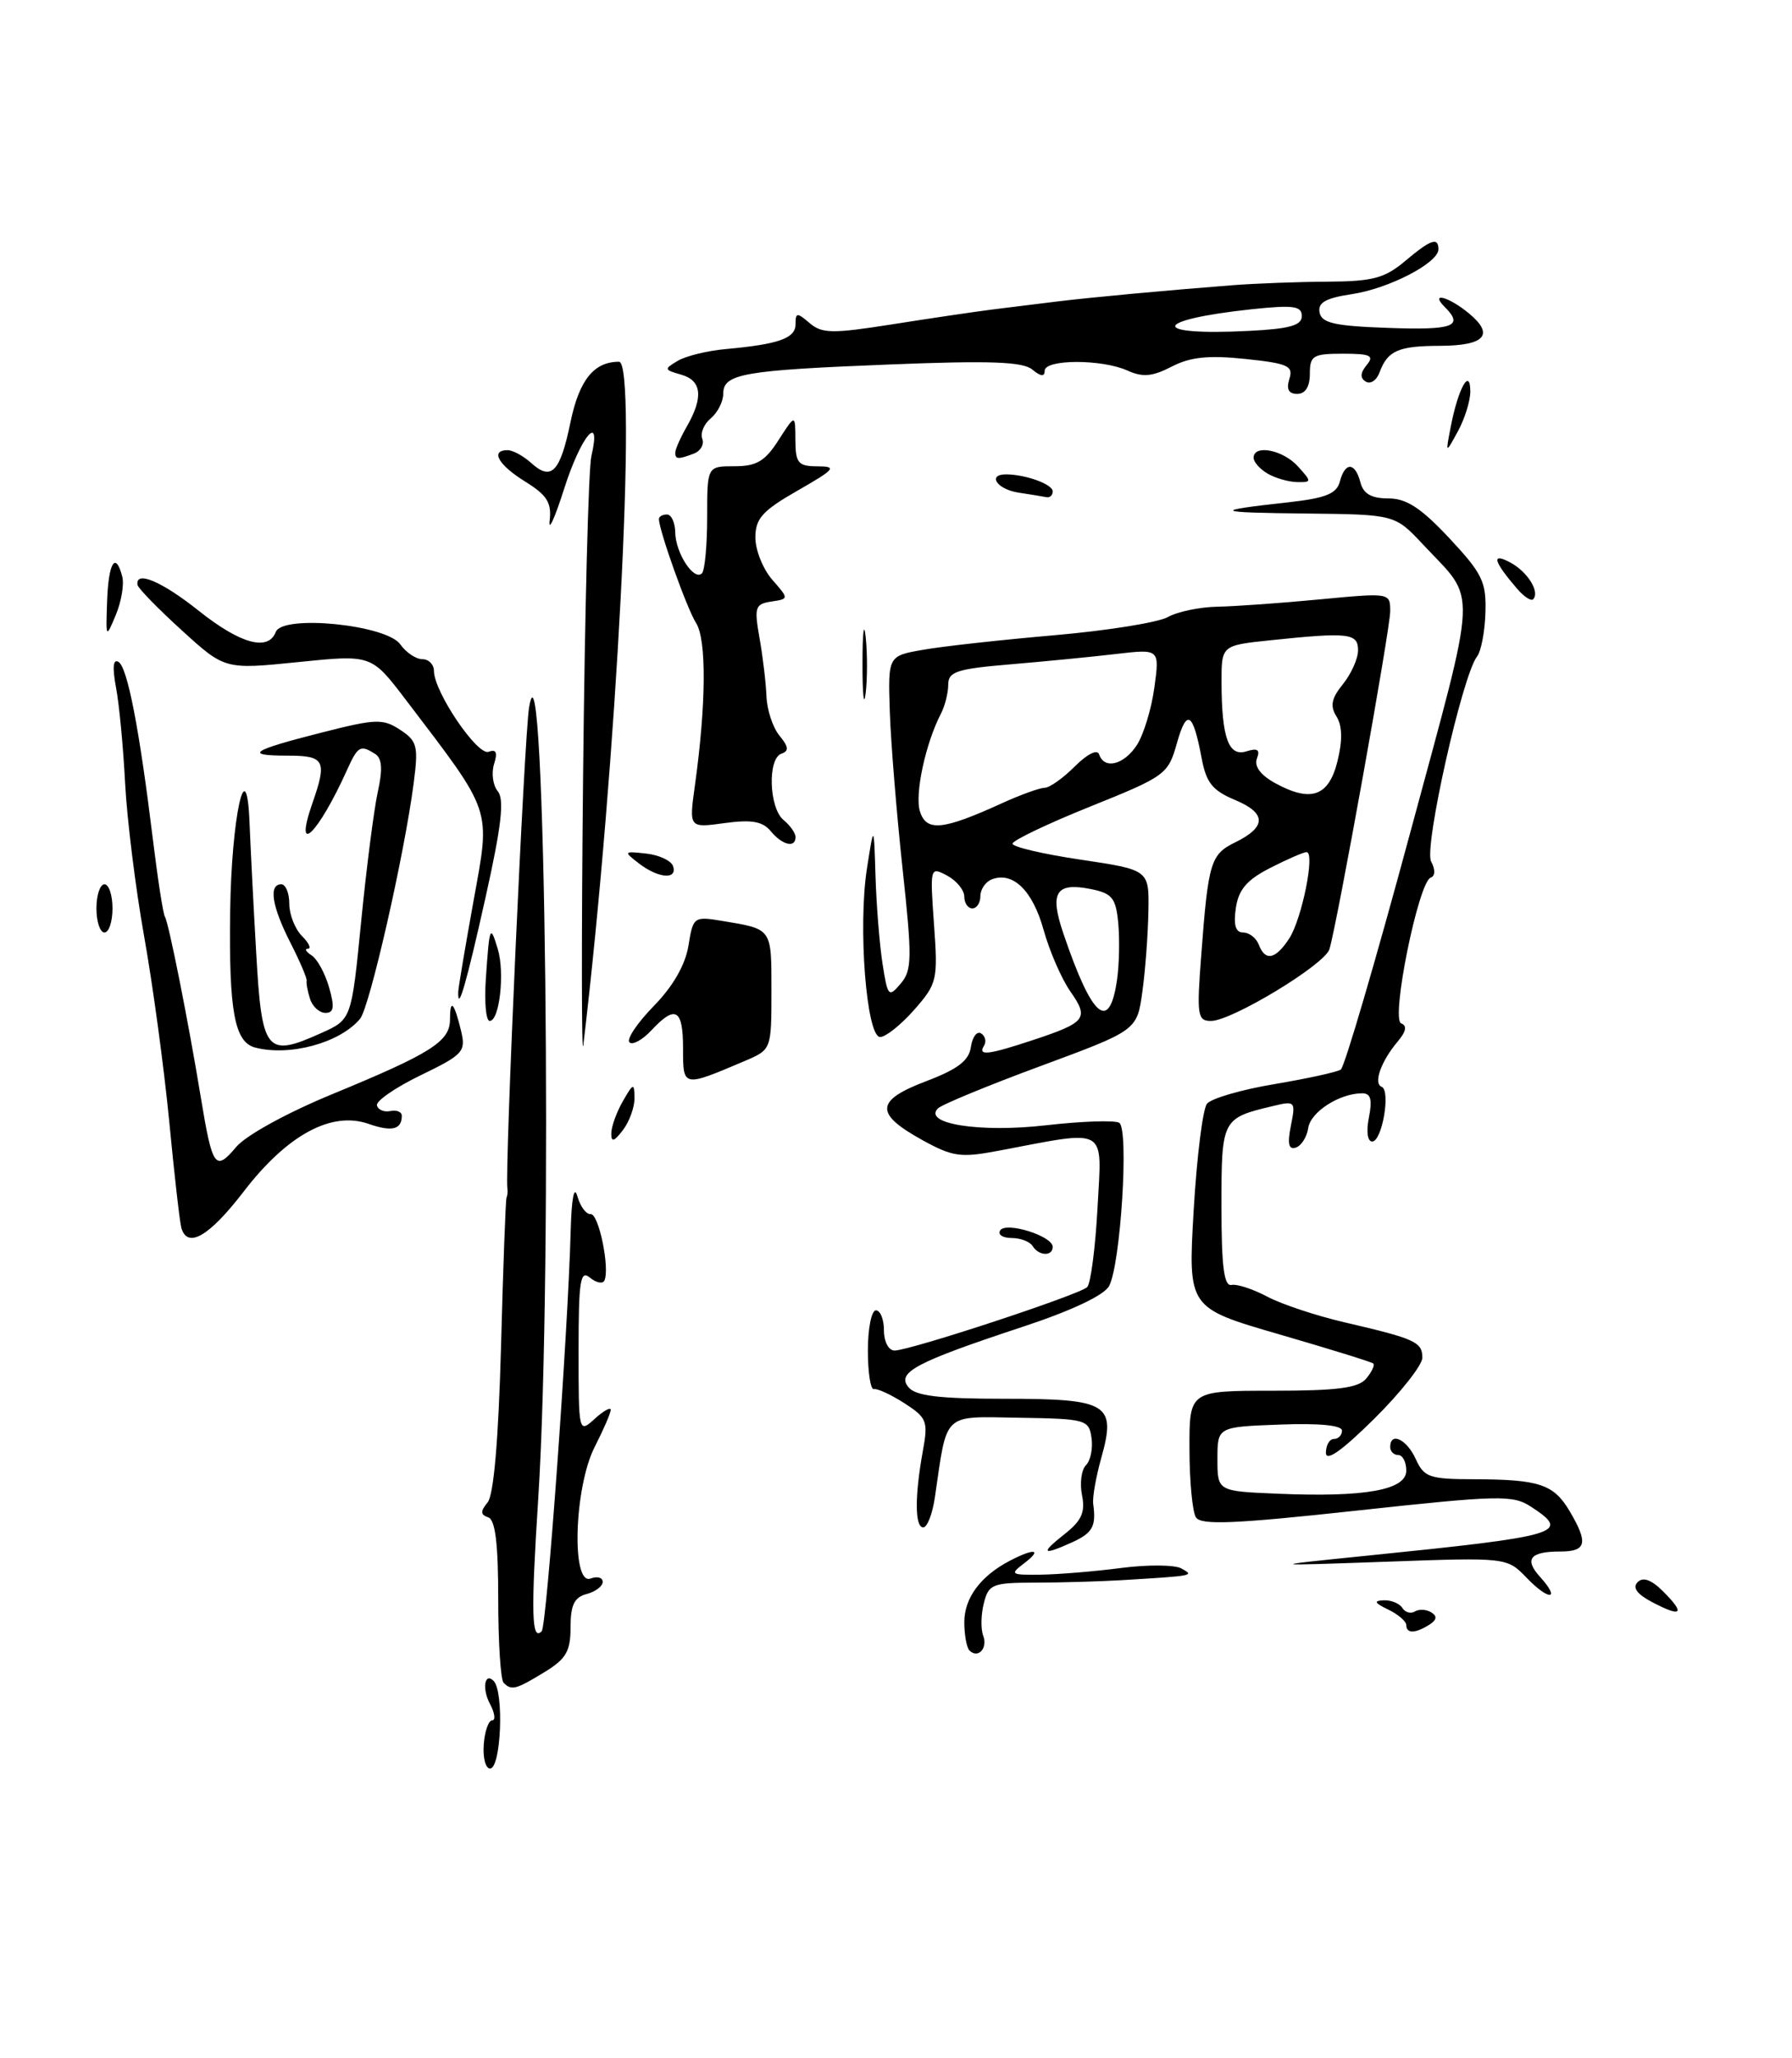<?xml version="1.0" encoding="UTF-8" standalone="no"?>
<!DOCTYPE svg PUBLIC "-//W3C//DTD SVG 1.1//EN" "http://www.w3.org/Graphics/SVG/1.1/DTD/svg11.dtd" >
<svg xmlns="http://www.w3.org/2000/svg" xmlns:xlink="http://www.w3.org/1999/xlink" version="1.1" viewBox="0 0 223 256">
 <g >
 <path fill="currentColor"
d=" M 60.20 217.00 C 60.32 215.35 60.80 214.00 61.25 214.00 C 61.70 214.00 61.57 213.06 60.95 211.91 C 59.97 210.07 60.31 207.98 61.42 209.09 C 62.75 210.42 62.36 220.00 60.98 220.00 C 60.43 220.00 60.07 218.65 60.20 217.00 Z  M 62.67 209.33 C 62.30 208.97 62.00 204.28 62.00 198.92 C 62.00 192.01 61.64 189.04 60.75 188.75 C 59.78 188.42 59.77 188.00 60.68 186.89 C 61.44 185.97 62.03 179.14 62.35 167.48 C 62.61 157.59 62.92 149.28 63.03 149.00 C 63.15 148.72 63.20 148.20 63.14 147.83 C 62.81 145.43 65.24 91.64 65.84 88.00 C 67.86 75.79 68.81 157.75 66.98 186.40 C 66.06 200.74 66.15 204.20 67.41 202.92 C 68.04 202.27 70.68 165.83 71.02 153.00 C 71.13 149.03 71.45 147.40 71.85 148.81 C 72.21 150.08 72.95 151.08 73.50 151.03 C 74.51 150.93 75.92 157.81 75.21 159.30 C 74.99 159.74 74.19 159.57 73.41 158.93 C 72.21 157.93 72.00 159.30 72.00 168.03 C 72.00 178.25 72.01 178.30 74.00 176.50 C 75.10 175.50 76.00 175.00 76.00 175.38 C 76.00 175.77 75.10 177.84 74.00 180.00 C 71.45 185.00 71.07 197.29 73.50 196.36 C 74.33 196.05 75.00 196.23 75.00 196.78 C 75.00 197.32 74.10 198.00 73.00 198.29 C 71.47 198.69 71.00 199.65 71.00 202.42 C 71.00 205.42 70.45 206.36 67.75 208.01 C 64.19 210.18 63.65 210.32 62.67 209.33 Z  M 120.64 205.31 C 120.29 204.95 120.00 203.37 120.00 201.79 C 120.00 198.77 122.03 196.04 125.68 194.14 C 128.76 192.54 129.75 192.72 127.44 194.47 C 125.63 195.84 125.77 195.93 129.50 195.88 C 131.70 195.85 136.20 195.48 139.50 195.05 C 142.80 194.62 146.18 194.65 147.00 195.10 C 148.65 196.02 148.71 196.01 139.50 196.57 C 136.75 196.73 131.93 196.87 128.78 196.87 C 123.49 196.88 123.02 197.07 122.43 199.44 C 122.07 200.84 122.04 202.66 122.35 203.47 C 122.95 205.03 121.71 206.37 120.64 205.31 Z  M 175.00 202.15 C 175.00 201.69 173.99 200.82 172.75 200.22 C 171.04 199.40 170.91 199.12 172.19 199.07 C 173.12 199.03 174.16 199.46 174.51 200.02 C 174.86 200.58 175.56 200.77 176.07 200.46 C 176.58 200.14 177.50 200.19 178.11 200.57 C 178.88 201.04 178.80 201.51 177.86 202.11 C 176.12 203.21 175.00 203.23 175.00 202.15 Z  M 205.64 199.32 C 203.71 198.31 203.11 197.49 203.79 196.81 C 204.47 196.13 205.51 196.51 206.98 197.98 C 209.76 200.76 209.28 201.23 205.64 199.32 Z  M 190.00 196.29 C 187.53 193.73 187.53 193.73 172.51 194.27 C 157.50 194.80 157.50 194.80 170.00 193.53 C 194.34 191.06 195.53 190.70 190.54 187.44 C 188.27 185.95 186.62 185.98 168.85 187.91 C 153.61 189.57 149.45 189.74 148.82 188.75 C 148.39 188.06 148.02 184.24 148.02 180.25 C 148.00 173.00 148.00 173.00 158.38 173.00 C 166.46 173.00 169.04 172.66 170.02 171.48 C 170.72 170.64 171.11 169.80 170.89 169.61 C 170.68 169.42 165.40 167.79 159.17 165.98 C 147.84 162.69 147.84 162.69 148.54 150.60 C 148.93 143.94 149.67 137.96 150.20 137.30 C 150.73 136.64 154.50 135.54 158.59 134.86 C 162.67 134.17 166.39 133.36 166.85 133.05 C 167.31 132.75 171.18 119.55 175.45 103.73 C 184.01 72.02 183.87 74.99 177.10 67.75 C 173.59 64.00 173.59 64.00 162.55 63.88 C 151.00 63.76 150.66 63.55 160.37 62.48 C 164.98 61.96 166.34 61.42 166.73 59.91 C 167.38 57.43 168.63 57.47 169.29 60.00 C 169.66 61.43 170.65 62.00 172.77 62.00 C 175.02 62.00 176.83 63.18 180.36 66.95 C 184.47 71.35 184.97 72.38 184.85 76.20 C 184.78 78.57 184.31 81.02 183.81 81.66 C 181.98 84.00 177.17 105.44 178.09 107.16 C 178.63 108.17 178.61 108.97 178.04 109.17 C 176.51 109.71 173.04 126.84 174.37 127.31 C 175.13 127.58 174.98 128.33 173.90 129.60 C 171.85 132.04 170.88 134.78 171.93 135.19 C 173.09 135.63 171.99 142.00 170.76 142.00 C 170.17 142.00 170.00 140.75 170.35 139.00 C 170.79 136.79 170.58 136.00 169.52 136.00 C 166.70 136.00 163.10 138.31 162.80 140.31 C 162.64 141.43 161.94 142.53 161.26 142.75 C 160.36 143.05 160.19 142.29 160.64 140.03 C 161.25 136.99 161.18 136.92 158.39 137.59 C 152.05 139.10 152.00 139.21 152.00 150.08 C 152.00 157.55 152.32 160.03 153.25 159.84 C 153.94 159.70 155.94 160.36 157.71 161.30 C 159.48 162.24 163.84 163.69 167.40 164.51 C 176.10 166.53 177.00 166.94 177.00 168.89 C 177.00 169.81 174.30 173.23 171.00 176.50 C 166.96 180.49 165.00 181.87 165.00 180.72 C 165.00 179.77 165.45 179.00 166.00 179.00 C 166.55 179.00 167.00 178.53 167.00 177.96 C 167.00 177.30 164.15 177.02 159.25 177.21 C 151.50 177.50 151.50 177.50 151.50 181.50 C 151.50 185.50 151.50 185.50 159.00 185.81 C 169.90 186.27 175.00 185.35 175.00 182.94 C 175.00 181.87 174.55 181.00 174.00 181.00 C 173.45 181.00 173.00 180.55 173.00 180.00 C 173.00 178.06 175.06 179.03 176.18 181.50 C 177.21 183.77 177.89 184.00 183.41 184.01 C 191.55 184.03 193.35 184.63 195.33 187.98 C 197.67 191.94 197.43 193.00 194.17 193.00 C 190.39 193.00 189.64 193.95 191.66 196.17 C 194.27 199.06 192.76 199.16 190.00 196.29 Z  M 132.46 190.85 C 134.60 189.17 135.07 188.12 134.65 186.00 C 134.35 184.51 134.57 182.83 135.14 182.26 C 135.71 181.69 136.02 180.17 135.83 178.87 C 135.51 176.60 135.14 176.49 126.85 176.36 C 117.19 176.21 117.91 175.53 116.34 186.25 C 116.04 188.31 115.39 190.00 114.89 190.00 C 113.84 190.00 113.82 186.11 114.84 180.50 C 115.52 176.79 115.35 176.36 112.54 174.55 C 110.87 173.48 109.16 172.69 108.75 172.80 C 108.34 172.91 108.00 170.75 108.00 168.00 C 108.00 165.25 108.45 163.00 109.00 163.00 C 109.55 163.00 110.00 164.12 110.00 165.50 C 110.00 166.90 110.58 168.00 111.32 168.00 C 113.24 168.00 134.34 161.06 135.29 160.11 C 135.73 159.67 136.31 155.22 136.58 150.21 C 137.12 140.01 138.04 140.54 124.24 143.15 C 119.54 144.04 118.55 143.90 114.76 141.81 C 108.82 138.53 108.92 136.90 115.24 134.50 C 119.19 133.00 120.58 131.94 120.82 130.24 C 121.00 128.99 121.57 128.23 122.09 128.55 C 122.61 128.88 122.77 129.56 122.46 130.07 C 121.64 131.38 122.93 131.24 128.57 129.37 C 135.15 127.19 135.54 126.68 133.21 123.35 C 132.11 121.78 130.60 118.32 129.86 115.65 C 128.50 110.77 126.05 108.38 123.42 109.39 C 122.64 109.69 122.00 110.63 122.00 111.47 C 122.00 112.31 121.55 113.00 121.00 113.00 C 120.45 113.00 120.00 112.34 120.00 111.54 C 120.00 110.73 119.04 109.55 117.86 108.92 C 115.74 107.79 115.72 107.86 116.23 115.00 C 116.73 121.92 116.62 122.36 113.77 125.61 C 112.13 127.47 110.22 129.00 109.53 129.00 C 107.82 129.00 106.75 115.27 107.89 108.00 C 108.75 102.50 108.75 102.50 108.95 109.00 C 109.06 112.58 109.45 117.46 109.82 119.86 C 110.46 123.98 110.59 124.12 112.08 122.36 C 113.50 120.69 113.52 119.21 112.31 108.00 C 111.57 101.12 110.86 92.37 110.73 88.55 C 110.50 81.59 110.50 81.59 114.88 80.83 C 117.29 80.40 124.64 79.59 131.21 79.02 C 137.78 78.45 144.14 77.43 145.33 76.76 C 146.52 76.09 149.30 75.51 151.50 75.47 C 153.70 75.43 159.44 75.02 164.25 74.56 C 172.98 73.73 173.00 73.73 173.00 76.05 C 173.00 78.22 166.45 114.66 165.44 118.07 C 164.88 119.98 153.29 127.00 150.70 127.00 C 149.01 127.00 148.91 126.32 149.49 118.75 C 150.35 107.28 150.66 106.28 153.68 104.80 C 157.62 102.88 157.63 101.16 153.71 99.52 C 150.88 98.34 150.10 97.37 149.53 94.29 C 148.45 88.56 147.68 88.10 146.45 92.47 C 145.37 96.32 145.03 96.57 135.67 100.33 C 130.35 102.47 126.00 104.55 126.00 104.95 C 126.00 105.35 129.82 106.25 134.50 106.94 C 143.00 108.21 143.00 108.21 142.91 113.35 C 142.86 116.18 142.53 120.68 142.16 123.34 C 141.50 128.17 141.50 128.17 129.55 132.59 C 122.97 135.02 117.20 137.40 116.72 137.88 C 114.80 139.80 121.97 140.92 130.16 139.98 C 134.63 139.47 138.73 139.33 139.28 139.67 C 140.51 140.43 139.46 157.27 138.02 159.97 C 137.39 161.13 133.38 163.03 127.26 165.05 C 113.96 169.44 111.53 170.73 113.05 172.56 C 113.95 173.65 116.87 174.00 125.00 174.00 C 137.91 174.00 138.93 174.62 137.05 181.34 C 136.38 183.72 135.93 186.30 136.04 187.08 C 136.43 189.85 135.97 190.69 133.45 191.84 C 129.69 193.55 129.40 193.26 132.46 190.85 Z  M 139.00 121.92 C 139.28 120.04 139.34 116.86 139.16 114.86 C 138.86 111.69 138.41 111.13 135.72 110.59 C 131.38 109.73 130.59 111.02 132.33 116.13 C 135.89 126.62 138.04 128.48 139.00 121.92 Z  M 160.43 116.75 C 162.01 114.33 163.69 106.00 162.59 106.00 C 162.22 106.00 160.19 106.88 158.08 107.96 C 155.16 109.45 154.13 110.65 153.79 112.96 C 153.48 115.07 153.76 116.00 154.70 116.00 C 155.45 116.00 156.32 116.67 156.64 117.50 C 157.45 119.62 158.72 119.36 160.43 116.75 Z  M 124.66 99.93 C 126.99 98.87 129.39 98.00 129.99 98.00 C 130.60 98.00 132.28 96.81 133.74 95.35 C 135.32 93.78 136.55 93.16 136.78 93.85 C 137.42 95.75 139.86 95.15 141.47 92.69 C 142.30 91.41 143.29 88.20 143.65 85.54 C 144.31 80.72 144.31 80.72 138.91 81.35 C 135.93 81.70 130.01 82.28 125.75 82.64 C 119.08 83.20 118.00 83.55 118.00 85.16 C 118.00 86.19 117.59 87.81 117.10 88.76 C 115.17 92.47 113.81 98.82 114.48 100.94 C 115.29 103.48 117.31 103.28 124.66 99.93 Z  M 166.44 94.68 C 167.08 92.10 167.04 90.29 166.32 89.13 C 165.49 87.82 165.68 86.88 167.12 85.10 C 168.15 83.82 169.00 81.93 169.00 80.89 C 169.00 78.76 167.83 78.63 158.15 79.64 C 152.00 80.28 152.00 80.28 152.01 84.89 C 152.03 91.81 152.89 94.17 155.12 93.46 C 156.49 93.03 156.84 93.26 156.41 94.36 C 156.05 95.32 156.86 96.41 158.67 97.41 C 163.13 99.86 165.36 99.08 166.44 94.68 Z  M 128.50 155.00 C 128.16 154.45 126.98 154.00 125.88 154.00 C 124.78 154.00 124.14 153.58 124.46 153.06 C 125.16 151.93 131.00 153.75 131.00 155.10 C 131.00 156.31 129.27 156.25 128.50 155.00 Z  M 22.57 152.75 C 22.37 152.06 21.69 146.10 21.06 139.50 C 20.42 132.90 19.02 122.55 17.94 116.50 C 16.86 110.45 15.80 101.87 15.57 97.43 C 15.34 92.99 14.84 87.64 14.44 85.54 C 13.97 83.02 14.07 81.93 14.75 82.34 C 15.87 83.04 17.34 90.64 19.03 104.45 C 19.63 109.37 20.30 113.68 20.52 114.03 C 21.00 114.81 23.43 127.03 24.98 136.45 C 26.43 145.26 26.79 145.77 29.38 142.69 C 30.60 141.23 35.72 138.42 41.46 136.06 C 53.68 131.02 56.00 129.55 56.00 126.81 C 56.00 124.13 56.52 124.68 57.38 128.25 C 57.99 130.81 57.65 131.19 52.36 133.75 C 49.24 135.26 46.78 136.95 46.91 137.50 C 47.03 138.05 47.78 138.37 48.57 138.21 C 49.35 138.04 50.00 138.31 50.00 138.79 C 50.00 140.52 48.78 140.82 45.85 139.80 C 41.25 138.19 35.75 141.17 30.35 148.19 C 26.05 153.79 23.34 155.38 22.57 152.75 Z  M 76.07 141.00 C 76.07 140.18 76.71 138.38 77.50 137.00 C 78.81 134.71 78.93 134.68 78.96 136.56 C 78.98 137.69 78.34 139.49 77.53 140.56 C 76.42 142.02 76.06 142.13 76.07 141.00 Z  M 85.00 130.41 C 85.00 125.49 84.05 124.96 81.05 128.18 C 79.93 129.37 78.71 130.04 78.33 129.66 C 77.94 129.28 79.30 127.25 81.35 125.15 C 83.75 122.70 85.28 120.03 85.67 117.65 C 86.25 114.04 86.35 113.97 89.88 114.56 C 96.12 115.59 96.00 115.42 96.00 123.25 C 96.00 130.55 95.99 130.56 92.75 131.95 C 84.94 135.27 85.00 135.29 85.00 130.41 Z  M 72.56 96.50 C 72.77 76.15 73.23 58.26 73.59 56.75 C 74.90 51.14 72.29 54.24 70.22 60.75 C 69.04 64.46 68.22 66.26 68.40 64.75 C 68.66 62.53 68.07 61.59 65.36 59.91 C 62.00 57.83 60.97 56.00 63.17 56.00 C 63.82 56.00 65.14 56.72 66.11 57.60 C 68.62 59.87 69.71 58.74 71.00 52.48 C 72.09 47.26 73.91 45.00 77.03 45.00 C 79.35 45.00 76.73 95.26 72.59 130.00 C 72.37 131.93 72.35 116.85 72.56 96.50 Z  M 31.75 130.31 C 29.19 129.64 28.48 125.82 28.64 113.50 C 28.79 101.64 30.70 92.97 31.06 102.50 C 31.17 105.25 31.53 112.45 31.88 118.49 C 32.58 130.94 33.12 131.60 39.99 128.50 C 43.74 126.82 43.74 126.82 44.94 114.66 C 45.60 107.97 46.53 100.71 47.01 98.52 C 47.64 95.70 47.54 94.33 46.69 93.79 C 44.85 92.62 44.53 92.80 43.20 95.75 C 39.57 103.80 36.49 106.76 38.88 99.90 C 40.73 94.62 40.41 94.00 35.83 94.00 C 30.28 94.00 31.22 93.36 40.06 91.12 C 46.76 89.41 47.66 89.38 49.79 90.78 C 51.92 92.18 52.08 92.80 51.48 97.41 C 50.33 106.30 46.00 125.29 44.81 126.73 C 42.33 129.72 36.06 131.44 31.75 130.31 Z  M 60.46 121.75 C 60.91 115.16 61.00 114.93 61.94 118.04 C 62.84 120.99 62.16 127.00 60.94 127.00 C 60.47 127.00 60.26 124.64 60.46 121.75 Z  M 38.58 124.25 C 38.27 123.29 38.09 122.28 38.16 122.00 C 38.23 121.72 37.33 119.61 36.15 117.29 C 33.83 112.75 33.40 110.00 35.00 110.00 C 35.55 110.00 36.00 111.09 36.00 112.43 C 36.00 113.76 36.71 115.56 37.57 116.43 C 38.44 117.29 38.77 118.01 38.32 118.02 C 37.87 118.02 38.07 118.39 38.77 118.84 C 39.47 119.28 40.45 121.07 40.95 122.82 C 41.66 125.28 41.55 126.00 40.50 126.00 C 39.75 126.00 38.88 125.21 38.58 124.25 Z  M 57.02 123.42 C 57.03 122.91 57.89 117.80 58.93 112.05 C 61.05 100.35 61.39 101.36 50.43 86.96 C 46.21 81.43 46.21 81.43 37.10 82.36 C 27.98 83.29 27.98 83.29 22.60 78.39 C 19.64 75.70 17.17 73.16 17.11 72.75 C 16.84 70.92 20.14 72.32 24.76 76.00 C 29.93 80.11 33.38 81.05 34.32 78.61 C 35.16 76.42 48.08 77.71 49.81 80.15 C 50.53 81.17 51.76 82.00 52.56 82.00 C 53.35 82.00 54.00 82.66 54.00 83.46 C 54.00 86.05 59.42 94.05 60.81 93.52 C 61.75 93.16 61.94 93.60 61.48 95.05 C 61.13 96.18 61.34 97.70 61.95 98.44 C 62.78 99.44 62.40 102.77 60.42 111.64 C 58.04 122.33 56.97 126.02 57.02 123.42 Z  M 12.00 113.00 C 12.00 111.35 12.45 110.00 13.00 110.00 C 13.55 110.00 14.00 111.35 14.00 113.00 C 14.00 114.65 13.55 116.00 13.00 116.00 C 12.45 116.00 12.00 114.65 12.00 113.00 Z  M 79.50 107.40 C 77.57 105.91 77.61 105.87 80.42 106.18 C 82.03 106.36 83.53 107.06 83.76 107.75 C 84.32 109.46 81.93 109.27 79.50 107.40 Z  M 95.91 103.39 C 94.89 102.17 93.53 101.93 90.16 102.39 C 85.74 103.00 85.74 103.00 86.47 97.75 C 87.88 87.63 87.94 79.56 86.62 77.50 C 85.48 75.71 82.00 65.97 82.00 64.56 C 82.00 64.25 82.45 64.00 83.00 64.00 C 83.55 64.00 84.01 65.01 84.03 66.25 C 84.07 68.80 86.36 72.31 87.35 71.32 C 87.71 70.96 88.00 67.82 88.00 64.33 C 88.00 58.00 88.00 58.00 91.40 58.00 C 94.15 58.00 95.21 57.37 96.88 54.75 C 98.97 51.50 98.97 51.50 98.98 54.75 C 99.00 57.62 99.32 58.00 101.75 58.01 C 104.20 58.02 103.93 58.35 99.25 61.03 C 94.86 63.54 94.00 64.51 94.00 66.87 C 94.00 68.42 94.94 70.78 96.09 72.10 C 98.19 74.50 98.19 74.50 95.98 74.83 C 93.97 75.14 93.84 75.53 94.51 79.33 C 94.92 81.63 95.31 84.89 95.38 86.60 C 95.44 88.30 96.17 90.51 97.00 91.51 C 98.14 92.89 98.20 93.43 97.25 93.75 C 95.50 94.34 95.69 100.49 97.50 102.00 C 98.33 102.68 99.00 103.64 99.00 104.12 C 99.00 105.53 97.36 105.14 95.91 103.39 Z  M 107.33 82.50 C 107.33 78.65 107.51 77.20 107.73 79.27 C 107.95 81.35 107.94 84.50 107.72 86.27 C 107.50 88.05 107.32 86.35 107.33 82.50 Z  M 13.33 74.75 C 13.50 69.95 14.39 68.54 15.22 71.75 C 15.46 72.71 15.10 74.85 14.41 76.50 C 13.18 79.46 13.16 79.43 13.33 74.75 Z  M 188.81 73.26 C 185.84 69.80 185.54 68.69 187.94 69.97 C 190.10 71.12 191.67 73.66 190.78 74.55 C 190.53 74.80 189.64 74.22 188.81 73.26 Z  M 126.75 61.28 C 124.05 60.87 122.80 58.99 125.25 59.01 C 127.70 59.04 131.00 60.25 131.00 61.12 C 131.00 61.60 130.66 61.93 130.25 61.85 C 129.84 61.77 128.26 61.51 126.75 61.28 Z  M 157.75 58.92 C 156.79 58.36 156.00 57.47 156.00 56.95 C 156.00 55.25 159.64 55.95 161.50 58.00 C 163.25 59.93 163.25 60.00 161.40 59.97 C 160.36 59.95 158.71 59.48 157.75 58.92 Z  M 84.04 56.25 C 84.05 55.84 84.71 54.38 85.50 53.00 C 87.56 49.39 87.32 47.32 84.75 46.60 C 82.63 46.00 82.61 45.91 84.35 44.88 C 85.36 44.28 88.06 43.62 90.35 43.42 C 96.93 42.82 99.00 42.08 99.00 40.33 C 99.00 38.86 99.18 38.85 100.75 40.19 C 102.28 41.50 103.57 41.52 111.00 40.35 C 115.67 39.61 121.30 38.78 123.50 38.50 C 125.70 38.23 129.30 37.79 131.50 37.51 C 135.66 37.00 144.88 36.14 153.50 35.47 C 156.25 35.26 161.50 35.06 165.17 35.04 C 170.80 35.01 172.31 34.61 174.82 32.50 C 178.04 29.79 179.00 29.45 179.00 31.01 C 179.00 32.71 172.83 35.90 168.23 36.59 C 164.96 37.08 163.98 37.64 164.21 38.87 C 164.46 40.19 166.09 40.56 172.76 40.79 C 180.86 41.08 182.19 40.59 179.80 38.20 C 177.85 36.25 180.30 36.90 182.83 39.01 C 186.00 41.65 184.78 43.00 179.19 43.02 C 174.01 43.03 172.68 43.62 171.68 46.31 C 171.32 47.31 170.54 47.83 169.96 47.47 C 169.23 47.03 169.27 46.38 170.07 45.41 C 171.05 44.24 170.56 44.00 167.12 44.00 C 163.39 44.00 163.00 44.24 163.00 46.50 C 163.00 48.10 162.44 49.00 161.43 49.00 C 160.36 49.00 160.05 48.41 160.45 47.14 C 160.97 45.52 160.29 45.21 154.96 44.65 C 150.37 44.17 148.11 44.41 145.80 45.61 C 143.40 46.85 142.19 46.95 140.31 46.10 C 137.15 44.66 130.00 44.67 130.00 46.12 C 130.00 46.89 129.51 46.84 128.46 45.97 C 127.28 44.99 123.17 44.84 110.71 45.34 C 92.45 46.06 90.00 46.49 90.00 48.99 C 90.00 49.96 89.30 51.33 88.45 52.04 C 87.60 52.74 87.13 53.89 87.39 54.58 C 87.66 55.27 87.19 56.10 86.36 56.42 C 84.37 57.18 83.99 57.15 84.04 56.25 Z  M 162.00 39.32 C 162.00 38.06 160.96 37.92 155.75 38.47 C 143.25 39.81 143.02 41.80 155.44 41.16 C 160.48 40.91 162.00 40.48 162.00 39.32 Z  M 180.55 53.00 C 181.46 48.32 182.93 45.68 182.97 48.64 C 182.99 49.81 182.29 52.06 181.43 53.64 C 179.87 56.50 179.87 56.50 180.55 53.00 Z "/>
</g>
</svg>